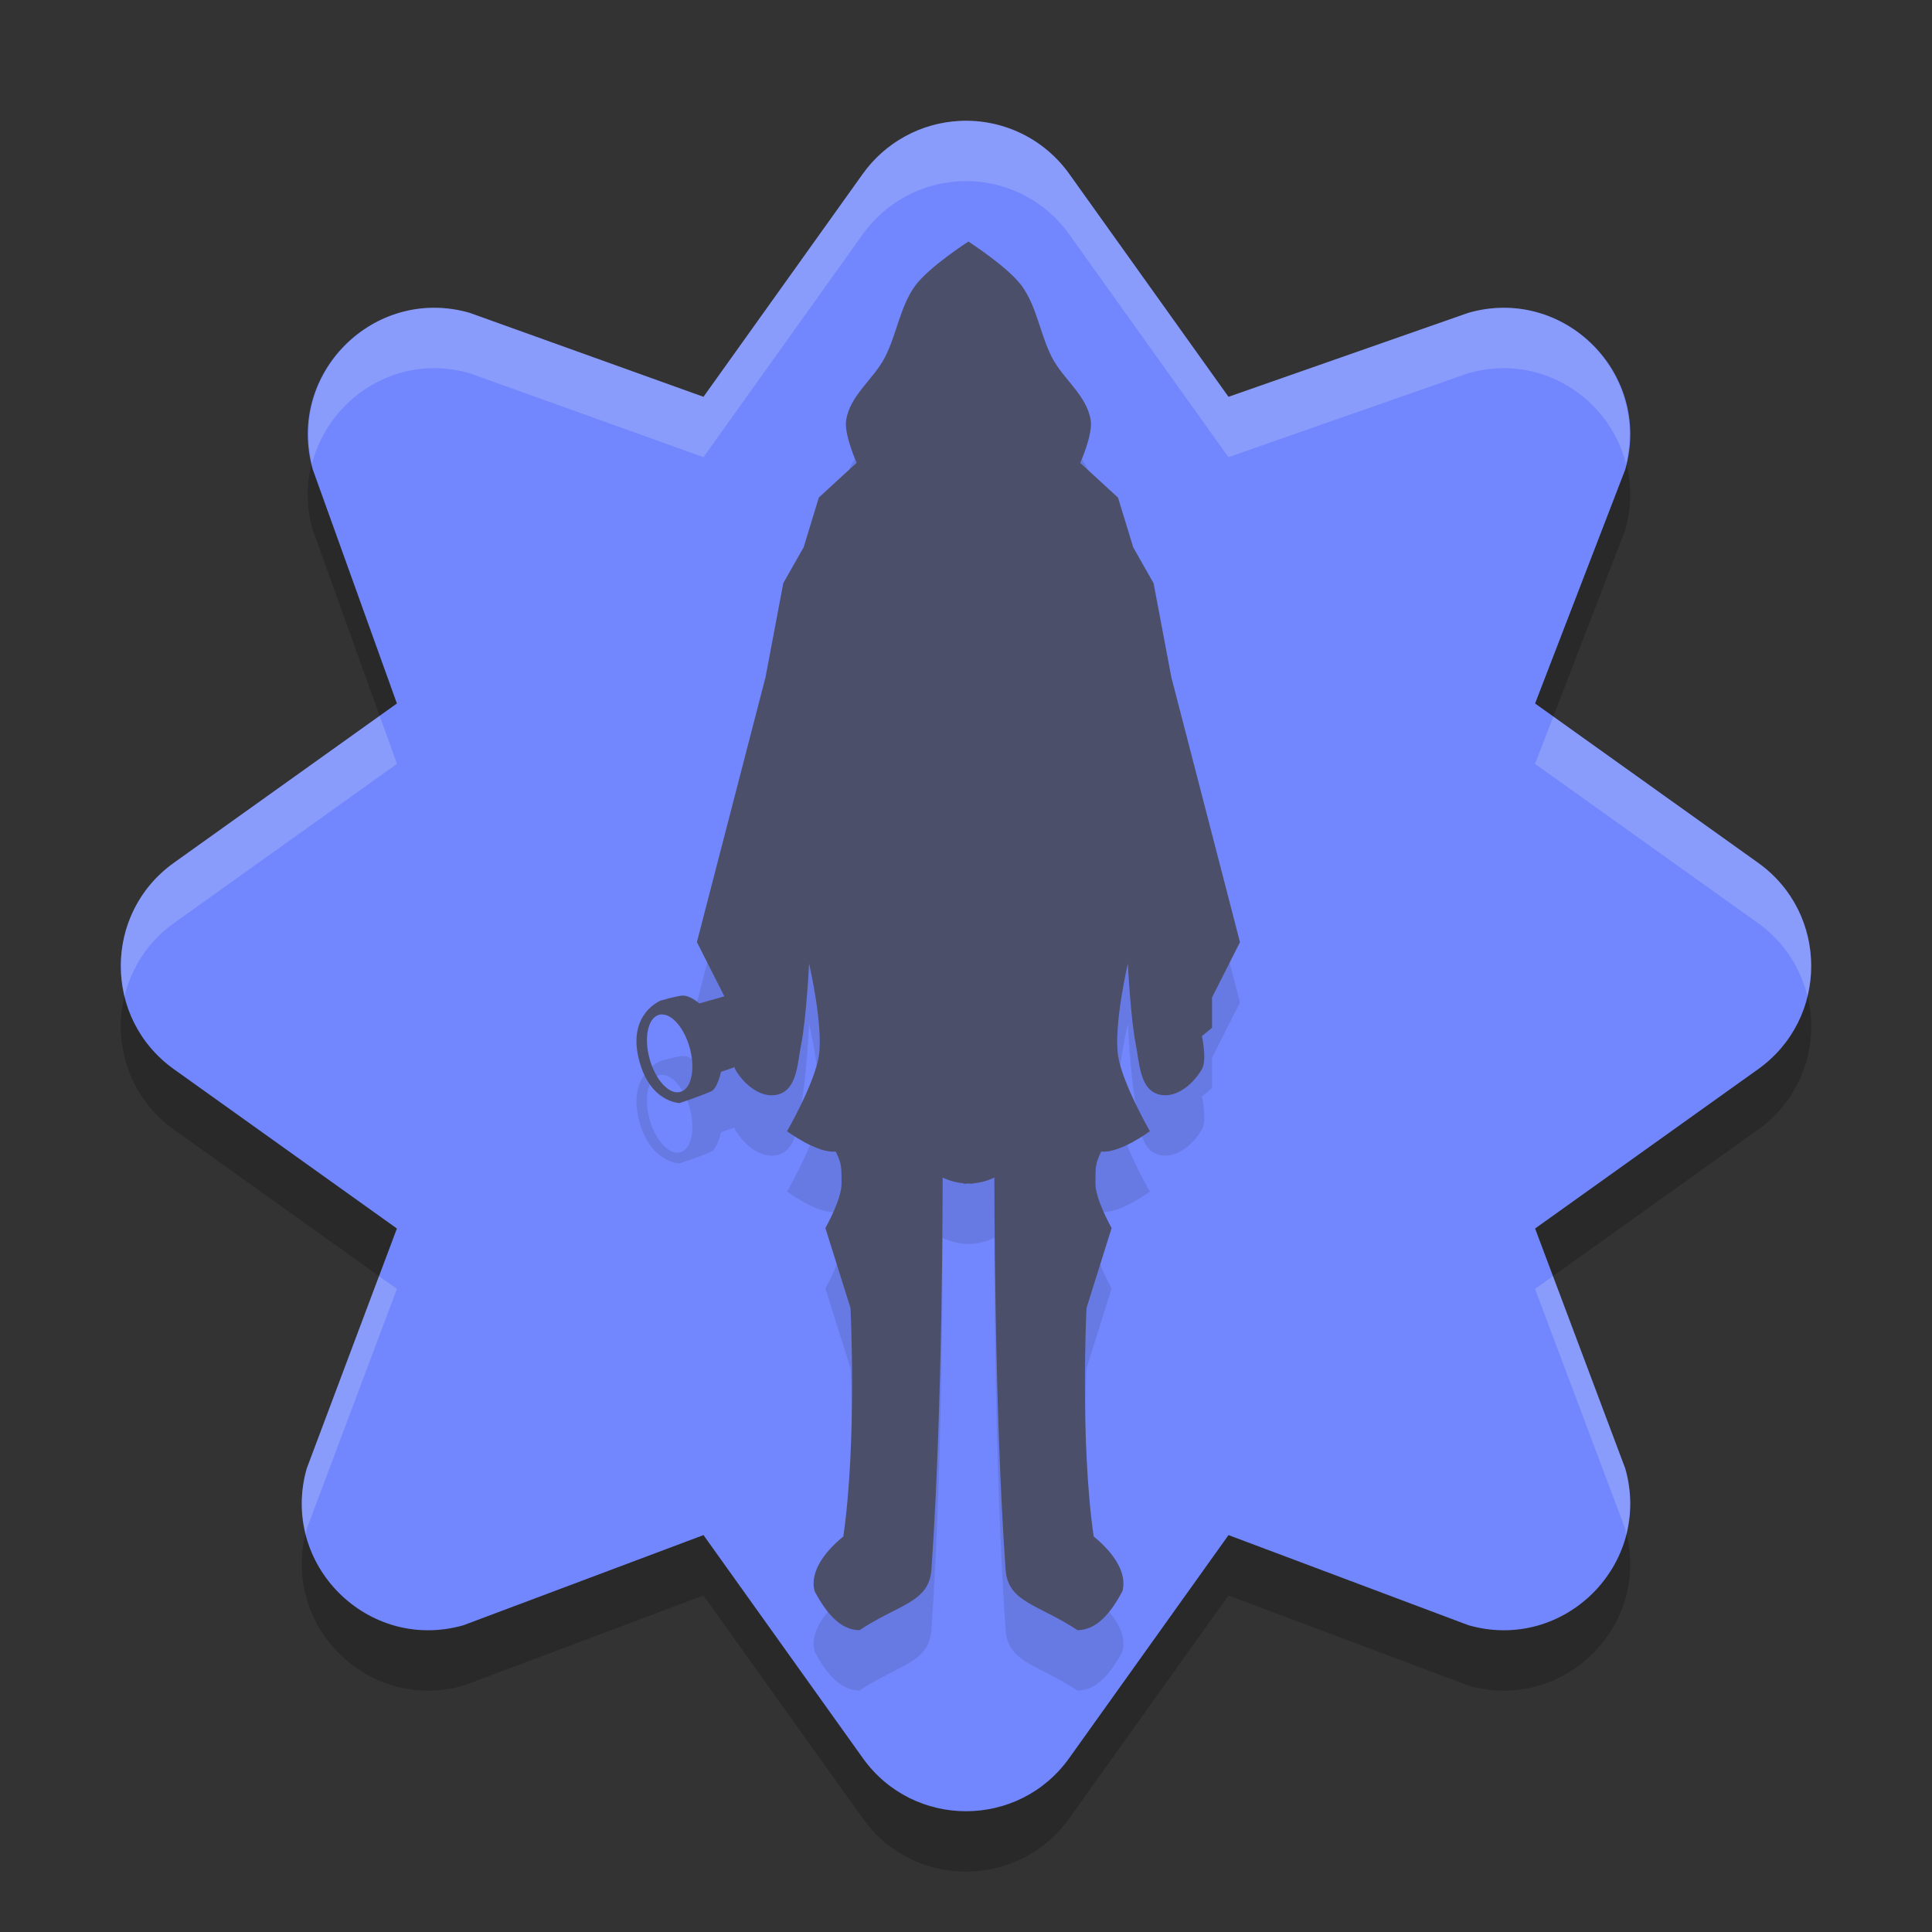 <svg width="32" height="32" version="1.1" xmlns="http://www.w3.org/2000/svg">
 <rect width="100%" height="100%" fill="#333333" stroke="none"/>
 <path d="m15.896 3.003c-0.641 0.032-1.232 0.354-1.605 0.876l-2.639 3.694-3.875-1.392c-1.584-0.453-3.049 1.012-2.596 2.596l1.393 3.875-3.694 2.639c-1.173 0.838-1.173 2.58 0 3.418l3.694 2.639-1.493 3.975c-0.453 1.584 1.012 3.049 2.596 2.596l3.975-1.493 2.639 3.694c0.838 1.173 2.58 1.173 3.418 0l2.639-3.694 3.975 1.493c1.584 0.453 3.049-1.012 2.596-2.596l-1.493-3.975 3.694-2.639c1.173-0.838 1.173-2.58 0-3.418l-3.694-2.639 1.493-3.875c0.453-1.584-1.012-3.049-2.596-2.596l-3.975 1.392-2.639-3.694c-0.416-0.582-1.099-0.912-1.813-0.876z" style="opacity:.2"/>
 <path d="m15.896 2.003c-0.641 0.032-1.232 0.354-1.605 0.876l-2.639 3.694-3.875-1.392c-1.584-0.453-3.049 1.012-2.596 2.596l1.393 3.875-3.694 2.639c-1.173 0.838-1.173 2.58 0 3.418l3.694 2.639-1.493 3.975c-0.453 1.584 1.012 3.049 2.596 2.596l3.975-1.493 2.639 3.694c0.838 1.173 2.58 1.173 3.418 0l2.639-3.694 3.975 1.493c1.584 0.453 3.049-1.012 2.596-2.596l-1.493-3.975 3.694-2.639c1.173-0.838 1.173-2.58 0-3.418l-3.694-2.639 1.493-3.875c0.453-1.584-1.012-3.049-2.596-2.596l-3.975 1.392-2.639-3.694c-0.416-0.582-1.099-0.912-1.813-0.876z" style="fill:#7287fd"/>
 <path d="m16.041 5s-0.651 0.418-0.882 0.732c-0.25 0.34-0.306 0.806-0.502 1.186-0.188 0.365-0.579 0.629-0.642 1.042-0.037 0.24 0.174 0.705 0.174 0.705l-0.626 0.575-0.252 0.824-0.337 0.594-0.294 1.556-1.137 4.39 0.455 0.899-0.414 0.117s-0.164-0.143-0.29-0.129c-0.119 0.013-0.349 0.081-0.349 0.081s-0.537 0.209-0.372 0.937c0.171 0.753 0.684 0.761 0.684 0.761s0.322-0.106 0.522-0.194c0.105-0.046 0.163-0.323 0.163-0.323l0.225-0.077c0.004 0.01 0.003 0.024 0.008 0.033 0.165 0.286 0.488 0.528 0.774 0.396 0.254-0.117 0.263-0.515 0.321-0.807 0.087-0.439 0.131-1.34 0.131-1.34s0.236 1.018 0.163 1.522c-0.066 0.455-0.528 1.257-0.528 1.257s0.503 0.372 0.806 0.336c0.112 0.226 0.092 0.284 0.097 0.523 0.005 0.266-0.268 0.744-0.268 0.744l0.416 1.325s0.109 2.214-0.119 3.784c-0.37 0.302-0.551 0.629-0.476 0.906 0.194 0.363 0.426 0.644 0.744 0.646 0.651-0.432 1.152-0.458 1.191-1.002 0.191-2.674 0.186-6.496 0.186-6.496s0.134 0.076 0.35 0.097v0.006c0.029 0.002 0.051-0.003 0.078-0.004 0.027 5.85e-4 0.049 0.005 0.078 0.004v-0.006c0.216-0.02 0.351-0.097 0.351-0.097s-0.005 3.822 0.186 6.496c0.039 0.544 0.54 0.57 1.191 1.002 0.318-0.003 0.55-0.283 0.744-0.646 0.075-0.277-0.106-0.603-0.476-0.906-0.228-1.57-0.119-3.784-0.119-3.784l0.416-1.325s-0.273-0.478-0.268-0.744c0.005-0.238-0.016-0.297 0.096-0.523 0.303 0.035 0.806-0.336 0.806-0.336s-0.462-0.802-0.528-1.257c-0.073-0.505 0.163-1.522 0.163-1.522s0.044 0.901 0.131 1.34c0.058 0.293 0.067 0.691 0.321 0.807 0.286 0.131 0.609-0.111 0.774-0.396 0.089-0.155 0-0.548 0-0.548l0.168-0.138v-0.502l0.463-0.915-1.137-4.39-0.294-1.556-0.337-0.594-0.252-0.824-0.626-0.575s0.21-0.465 0.174-0.705c-0.063-0.412-0.454-0.677-0.642-1.042-0.196-0.38-0.251-0.846-0.501-1.186-0.231-0.314-0.882-0.732-0.882-0.732zm-5.068 12.803c0.17 0.007 0.356 0.229 0.445 0.531 0.103 0.35 0.042 0.685-0.138 0.748-0.18 0.063-0.41-0.17-0.514-0.521-0.104-0.351-0.042-0.686 0.138-0.749 0.022-0.008 0.045-0.011 0.069-0.01z" style="opacity:.1"/>
 <path d="m16.041 4s-0.651 0.418-0.882 0.732c-0.25 0.34-0.306 0.806-0.502 1.186-0.188 0.365-0.579 0.629-0.642 1.042-0.037 0.24 0.174 0.705 0.174 0.705l-0.626 0.575-0.252 0.824-0.337 0.594-0.294 1.556-1.137 4.39 0.455 0.899-0.414 0.117s-0.164-0.143-0.29-0.129c-0.119 0.013-0.349 0.081-0.349 0.081s-0.537 0.209-0.372 0.937c0.171 0.753 0.684 0.761 0.684 0.761s0.322-0.106 0.522-0.194c0.105-0.046 0.163-0.323 0.163-0.323l0.225-0.077c0.004 0.01 0.003 0.024 0.008 0.033 0.165 0.286 0.488 0.528 0.774 0.396 0.254-0.117 0.263-0.515 0.321-0.807 0.087-0.439 0.131-1.34 0.131-1.34s0.236 1.018 0.163 1.522c-0.066 0.455-0.528 1.257-0.528 1.257s0.503 0.372 0.806 0.336c0.112 0.226 0.092 0.284 0.097 0.523 0.005 0.266-0.268 0.744-0.268 0.744l0.416 1.325s0.109 2.214-0.119 3.784c-0.37 0.302-0.551 0.629-0.476 0.906 0.194 0.363 0.426 0.644 0.744 0.646 0.651-0.432 1.152-0.458 1.191-1.002 0.191-2.674 0.186-6.496 0.186-6.496s0.134 0.076 0.35 0.097v0.006c0.029 0.002 0.051-0.003 0.078-0.004 0.027 5.85e-4 0.049 0.005 0.078 0.004v-0.006c0.216-0.02 0.351-0.097 0.351-0.097s-0.005 3.822 0.186 6.496c0.039 0.544 0.54 0.57 1.191 1.002 0.318-0.003 0.55-0.283 0.744-0.646 0.075-0.277-0.106-0.603-0.476-0.906-0.228-1.57-0.119-3.784-0.119-3.784l0.416-1.325s-0.273-0.478-0.268-0.744c0.005-0.238-0.016-0.297 0.096-0.523 0.303 0.035 0.806-0.336 0.806-0.336s-0.462-0.802-0.528-1.257c-0.073-0.505 0.163-1.522 0.163-1.522s0.044 0.901 0.131 1.34c0.058 0.293 0.067 0.691 0.321 0.807 0.286 0.131 0.609-0.111 0.774-0.396 0.089-0.155 0-0.548 0-0.548l0.168-0.138v-0.502l0.463-0.915-1.137-4.39-0.294-1.556-0.337-0.594-0.252-0.824-0.626-0.575s0.21-0.465 0.174-0.705c-0.063-0.412-0.454-0.677-0.642-1.042-0.196-0.38-0.251-0.846-0.501-1.186-0.231-0.314-0.882-0.732-0.882-0.732zm-5.068 12.803c0.17 0.007 0.356 0.229 0.445 0.531 0.103 0.35 0.042 0.685-0.138 0.748-0.18 0.063-0.41-0.17-0.514-0.521-0.104-0.351-0.042-0.686 0.138-0.749 0.022-0.008 0.045-0.011 0.069-0.01z" style="fill:#4c4f69"/>
 <path d="m15.896 2.002c-0.641 0.032-1.232 0.355-1.605 0.877l-2.639 3.693-3.875-1.391c-1.552-0.443-2.977 0.954-2.609 2.5 0.277-1.081 1.406-1.844 2.609-1.5l3.875 1.391 2.639-3.693c0.373-0.522 0.965-0.845 1.605-0.877 0.714-0.035 1.397 0.295 1.812 0.877l2.639 3.693 3.975-1.391c1.204-0.344 2.334 0.419 2.611 1.5 0.367-1.546-1.06-2.943-2.611-2.5l-3.975 1.391-2.639-3.693c-0.416-0.582-1.098-0.912-1.812-0.877zm-9.607 9.855-3.41 2.434c-0.739 0.528-1.009 1.415-0.816 2.209 0.113-0.465 0.383-0.899 0.816-1.209l3.695-2.639-0.285-0.795zm19.439 0.012-0.303 0.783 3.695 2.639c0.433 0.31 0.703 0.743 0.816 1.209 0.193-0.794-0.077-1.681-0.816-2.209l-3.393-2.422zm-19.451 9.268-1.197 3.186c-0.109 0.381-0.101 0.754-0.014 1.096 0.008-0.032 0.004-0.063 0.014-0.096l1.494-3.975-0.297-0.211zm19.445 0-0.297 0.211 1.494 3.975c0.009 0.032 0.006 0.063 0.014 0.096 0.088-0.342 0.095-0.715-0.014-1.096l-1.197-3.186z" style="fill:#eff1f5;opacity:.2"/>
</svg>
